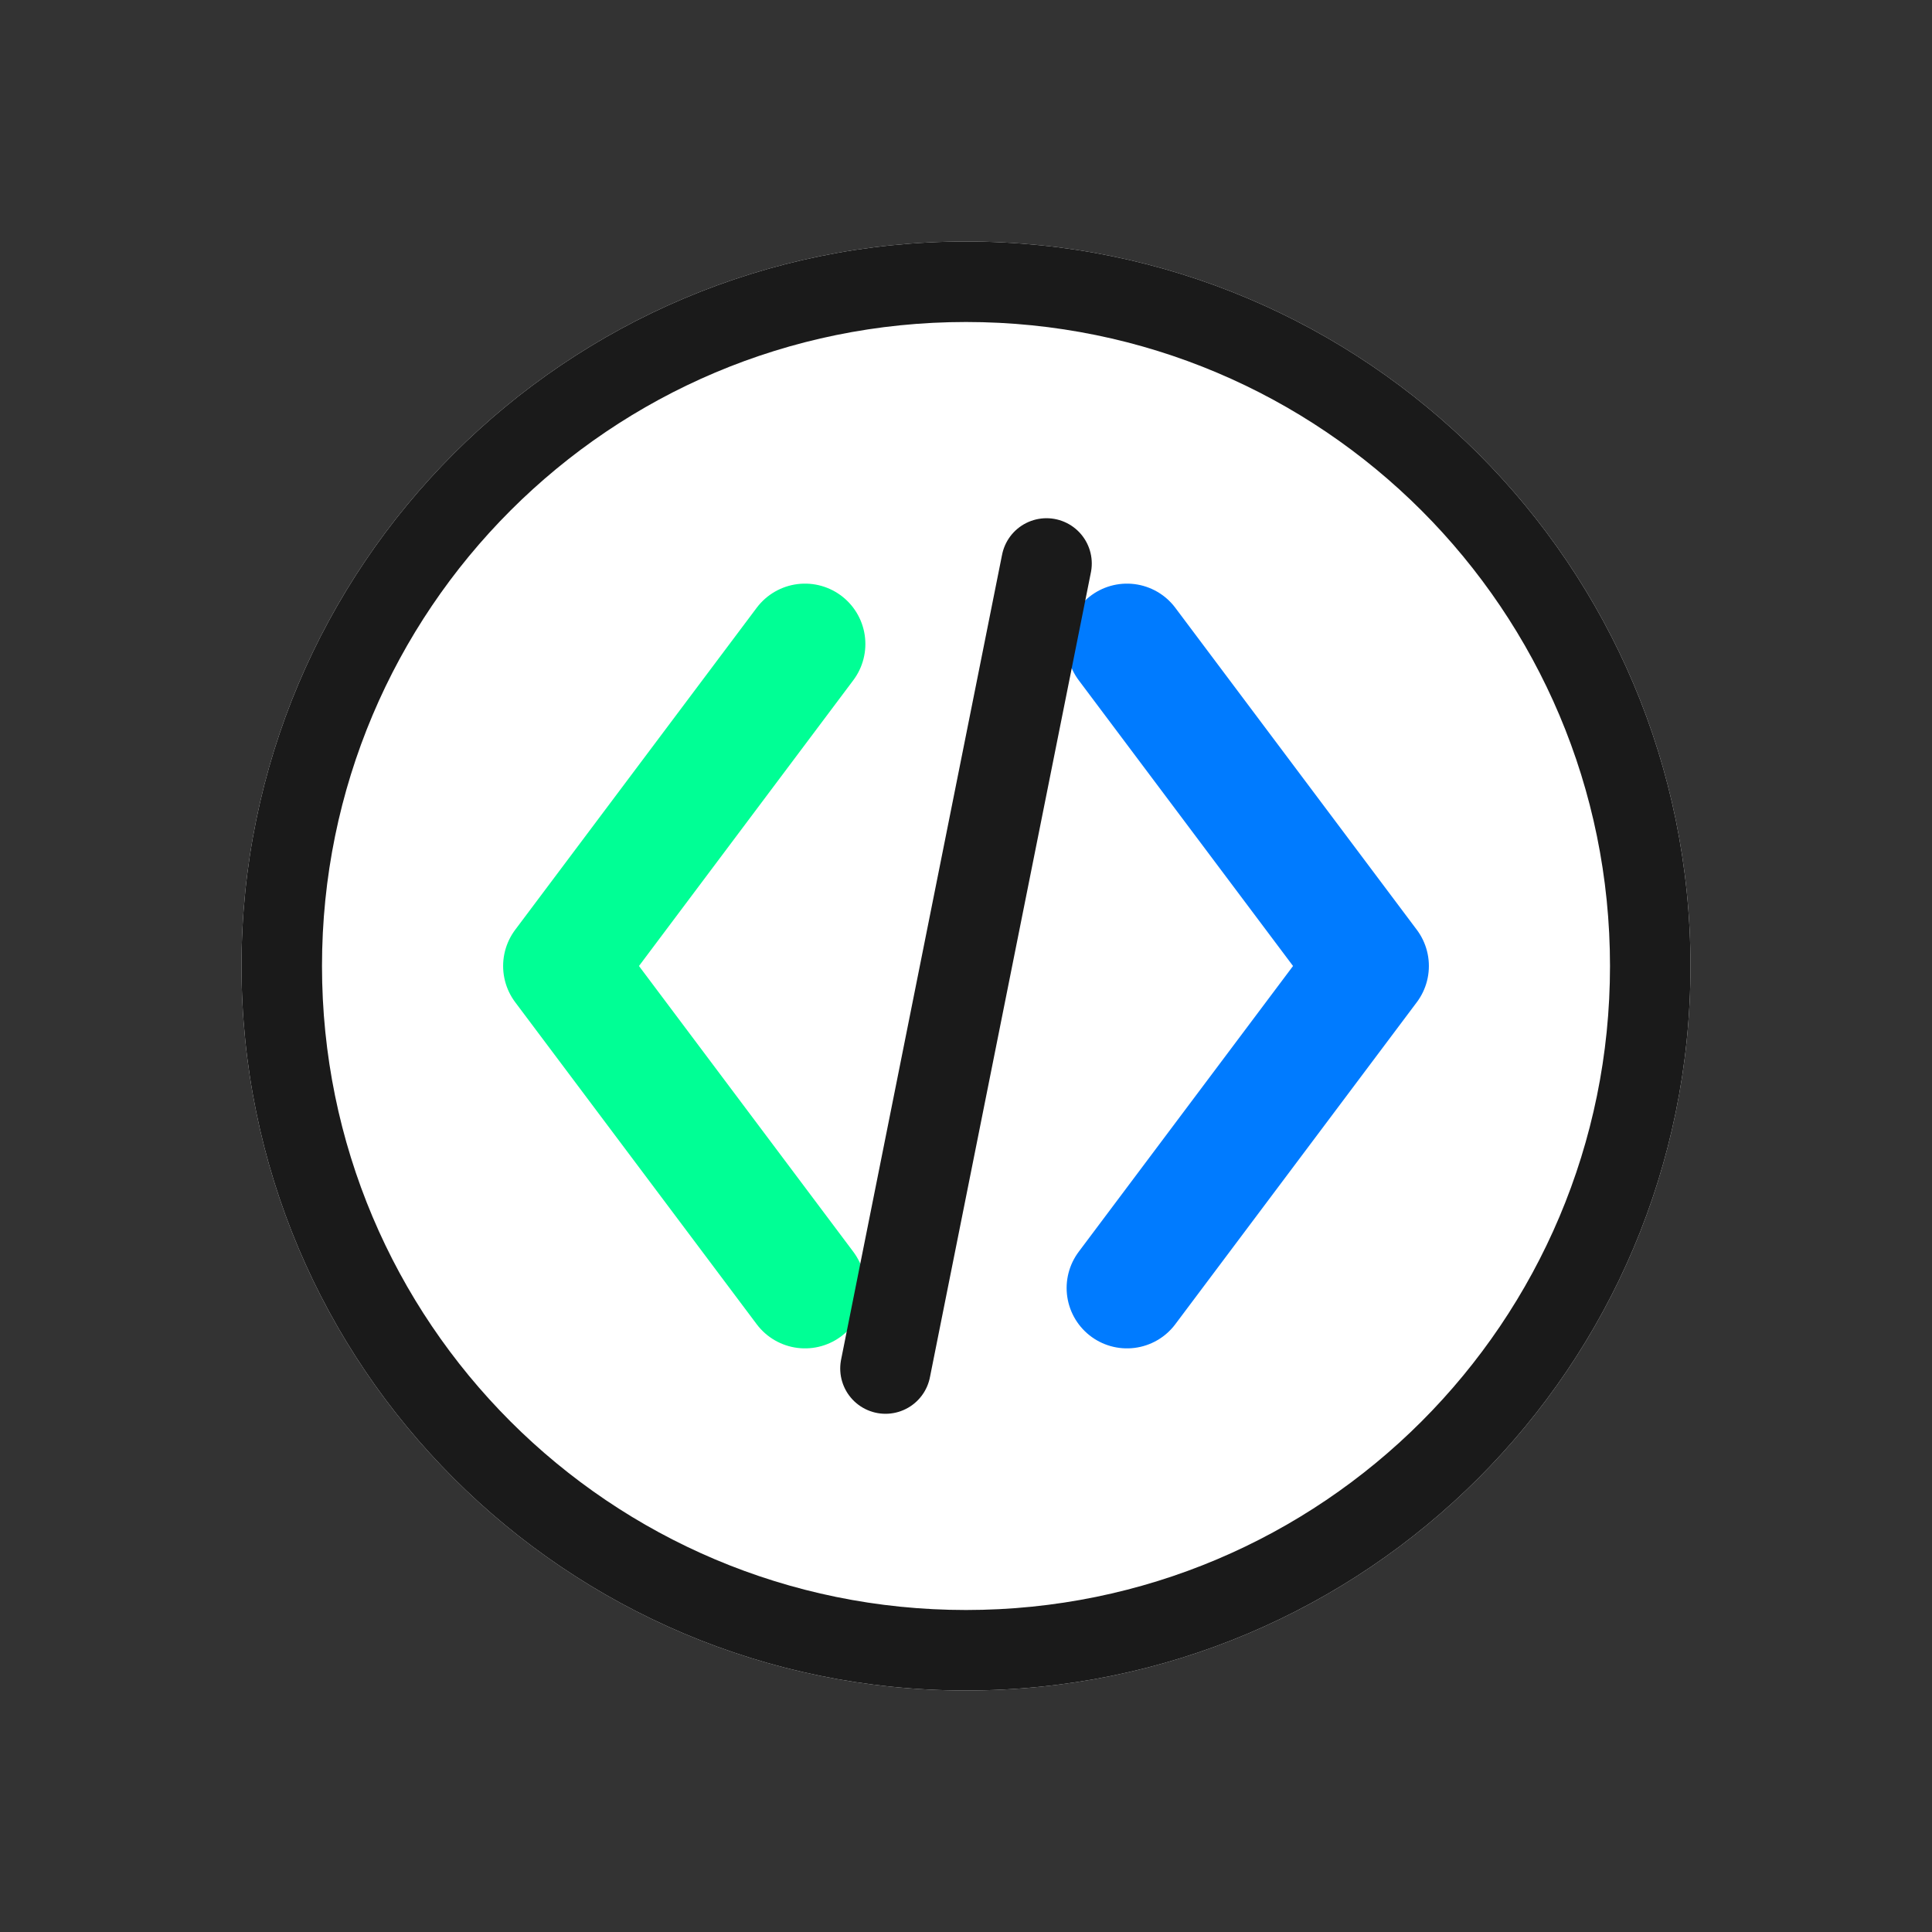 <?xml version="1.0" encoding="UTF-8"?>
<svg width="512" height="512" viewBox="0 0 512 512" fill="none" xmlns="http://www.w3.org/2000/svg">
    <rect x="0" y="0" width="512" height="512" fill="#333333" stroke="none"/>
    <path d="M256 64C149.961 64 64 149.961 64 256C64 362.039 149.961 448 256 448C362.039 448 448 362.039 448 256C448 149.961 362.039 64 256 64Z" fill="white"/>
    <path fill-rule="evenodd" clip-rule="evenodd" d="M256 85.333C161.665 85.333 85.333 161.665 85.333 256C85.333 350.335 161.665 426.667 256 426.667C350.335 426.667 426.667 350.335 426.667 256C426.667 161.665 350.335 85.333 256 85.333ZM64 256C64 149.961 149.961 64 256 64C362.039 64 448 149.961 448 256C448 362.039 362.039 448 256 448C149.961 448 64 362.039 64 256Z" fill="#1A1A1A"/>
    <path d="M213.333 170.667L149.333 256L213.333 341.333" stroke="#00FF95" stroke-width="32" stroke-linecap="round" stroke-linejoin="round"/>
    <path d="M298.667 170.667L362.667 256L298.667 341.333" stroke="#007BFF" stroke-width="32" stroke-linecap="round" stroke-linejoin="round"/>
    <path d="M277.333 149.333L234.667 362.667" stroke="#1A1A1A" stroke-width="24" stroke-linecap="round"/>
</svg> 